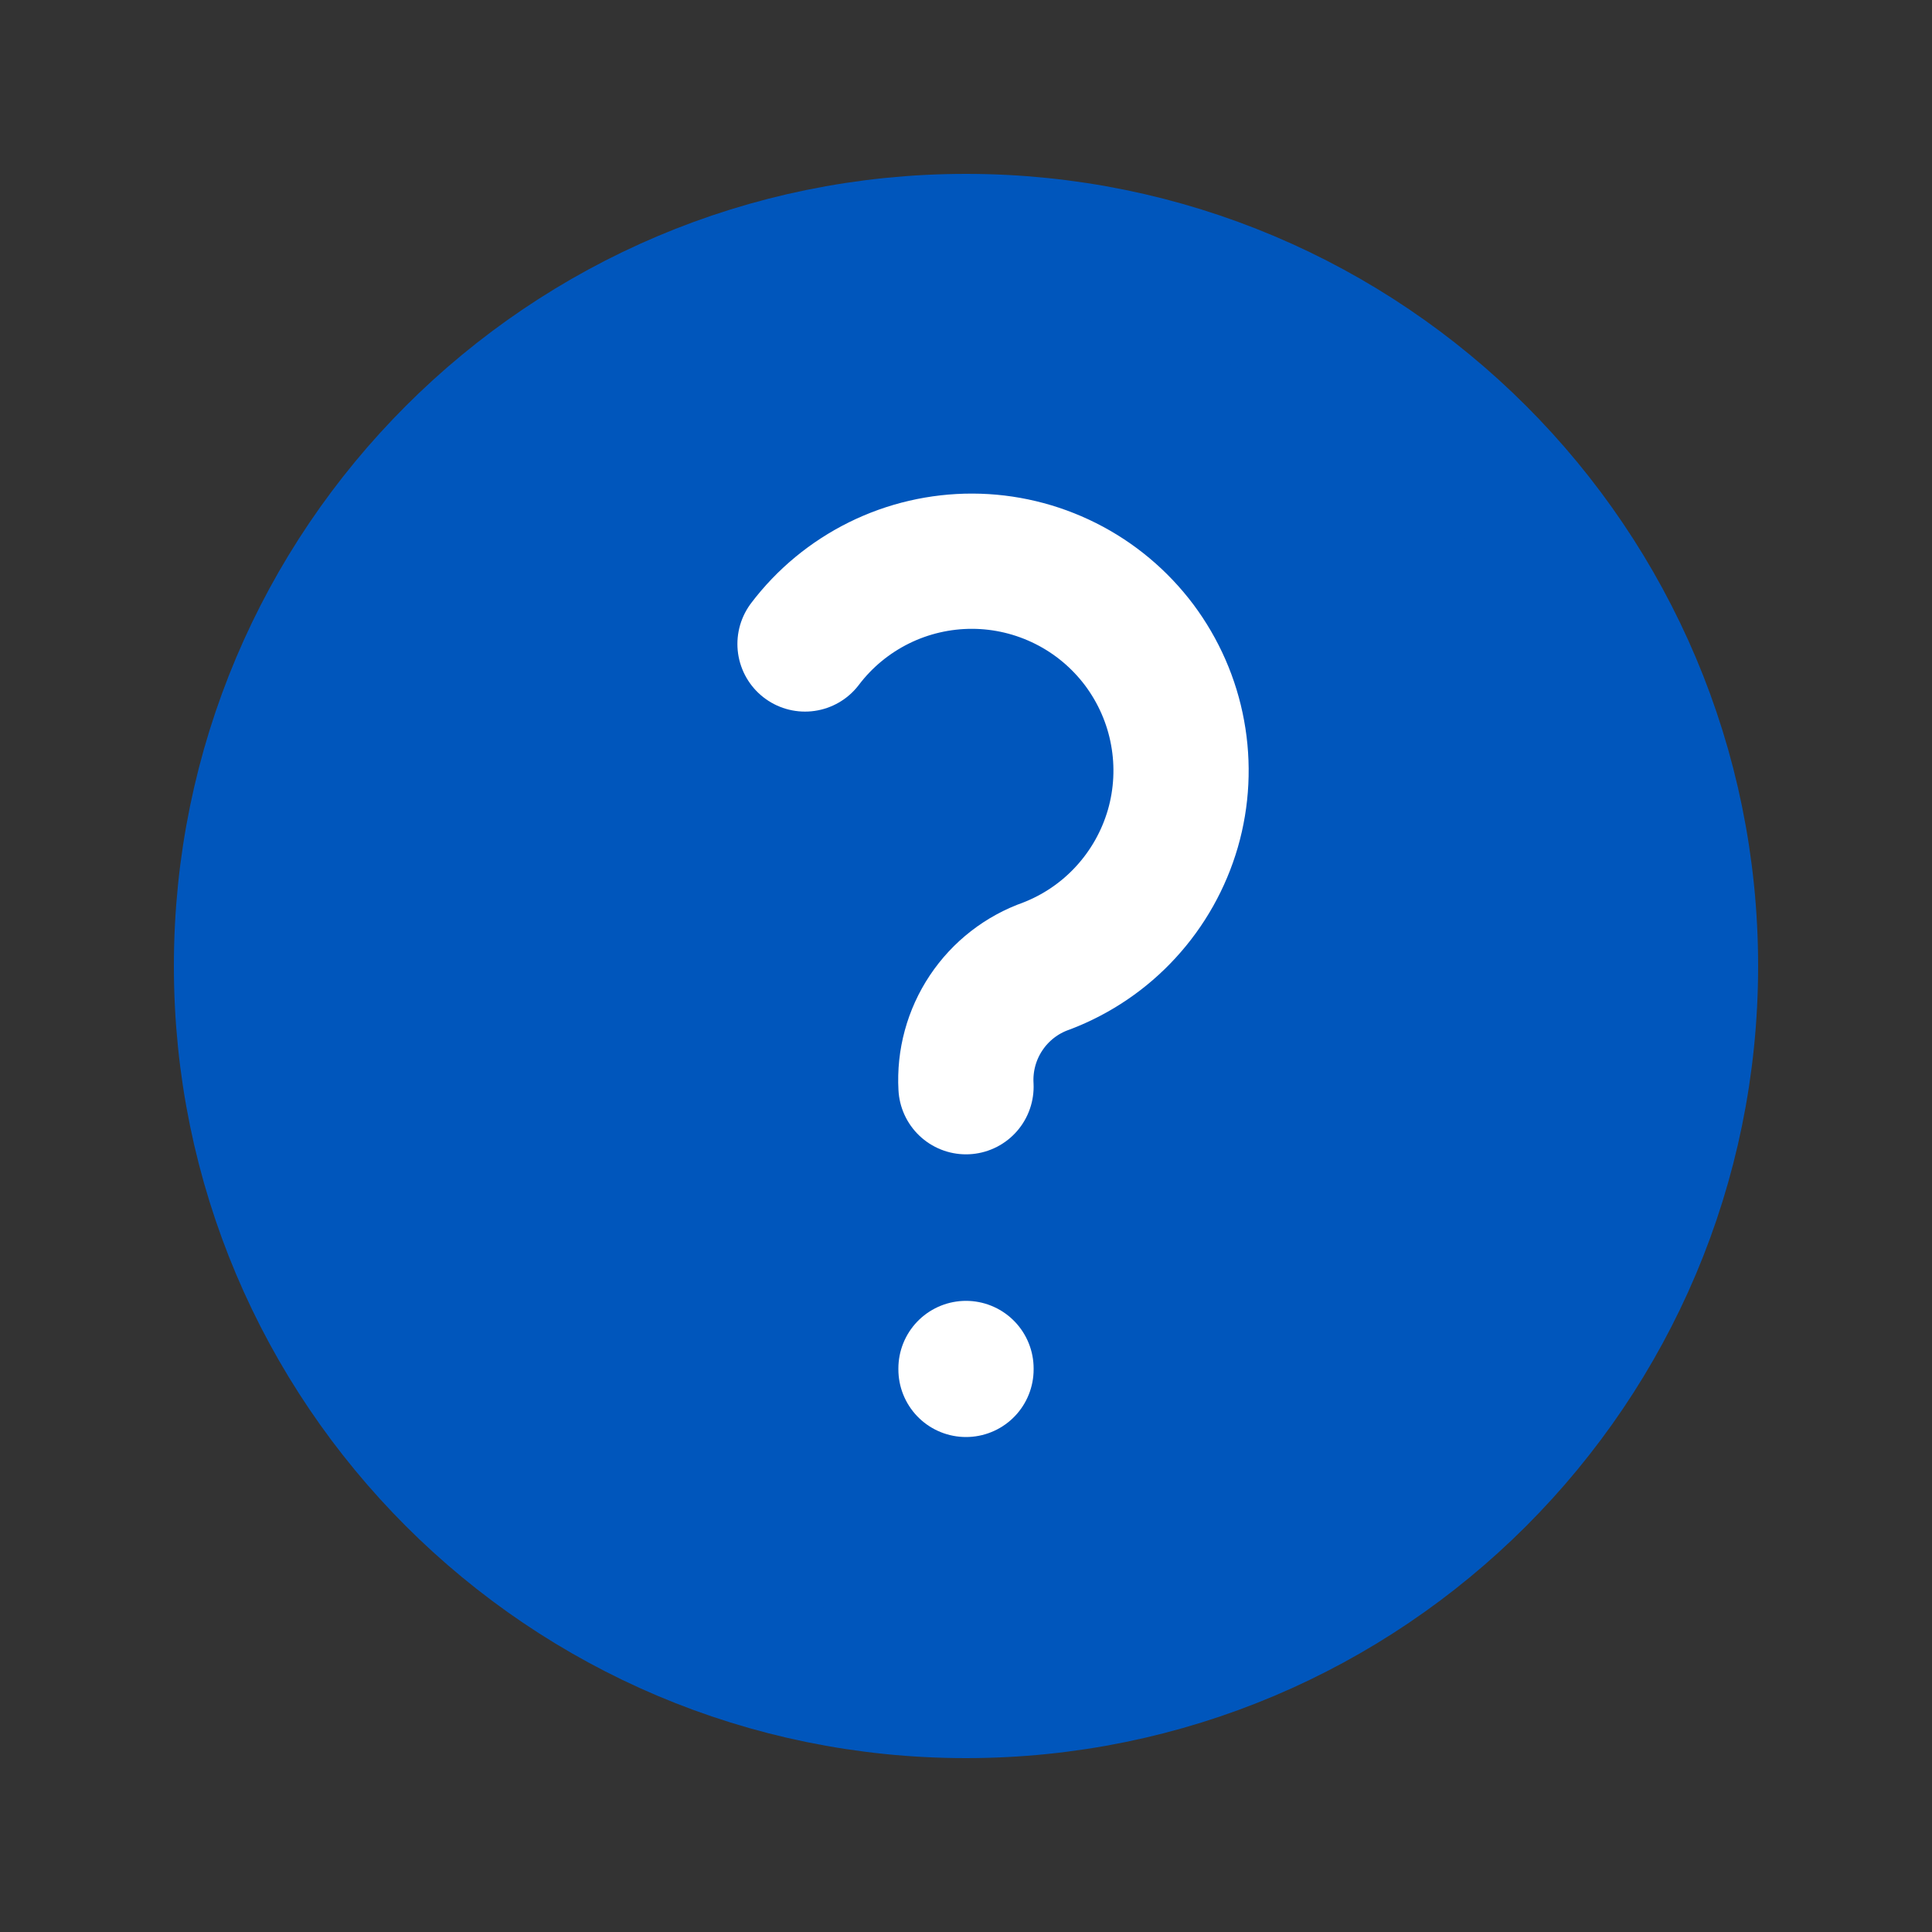 <svg width="25" height="25" viewBox="0 0 25 25" fill="none" xmlns="http://www.w3.org/2000/svg">
<rect x="0" y="0" width="25" height="25" fill="#333333" stroke="none"/>
<g clip-path="url(#clip0_175_451)">
<path d="M12.5 21.875C17.678 21.875 21.875 17.678 21.875 12.5C21.875 7.322 17.678 3.125 12.5 3.125C7.322 3.125 3.125 7.322 3.125 12.5C3.125 17.678 7.322 21.875 12.5 21.875Z" fill="#0056BC" stroke="#0056BC" stroke-width="1.75" stroke-linecap="round" stroke-linejoin="round"/>
<path d="M12.5 17.708V17.72" stroke="white" stroke-width="1.75" stroke-linecap="round" stroke-linejoin="round"/>
<path d="M12.5 14.062C12.481 13.724 12.572 13.389 12.76 13.107C12.948 12.825 13.222 12.612 13.542 12.5C13.933 12.35 14.285 12.112 14.568 11.803C14.852 11.494 15.06 11.124 15.177 10.721C15.293 10.319 15.314 9.894 15.238 9.482C15.163 9.07 14.992 8.681 14.741 8.345C14.489 8.01 14.164 7.738 13.789 7.55C13.414 7.362 13.001 7.263 12.582 7.262C12.163 7.261 11.749 7.357 11.373 7.543C10.998 7.729 10.67 7.999 10.417 8.333" stroke="white" stroke-width="1.75" stroke-linecap="round" stroke-linejoin="round"/>
</g>
<defs>
<clipPath id="clip0_175_451">
<rect width="25" height="25" fill="white"/>
</clipPath>
</defs>
</svg>
